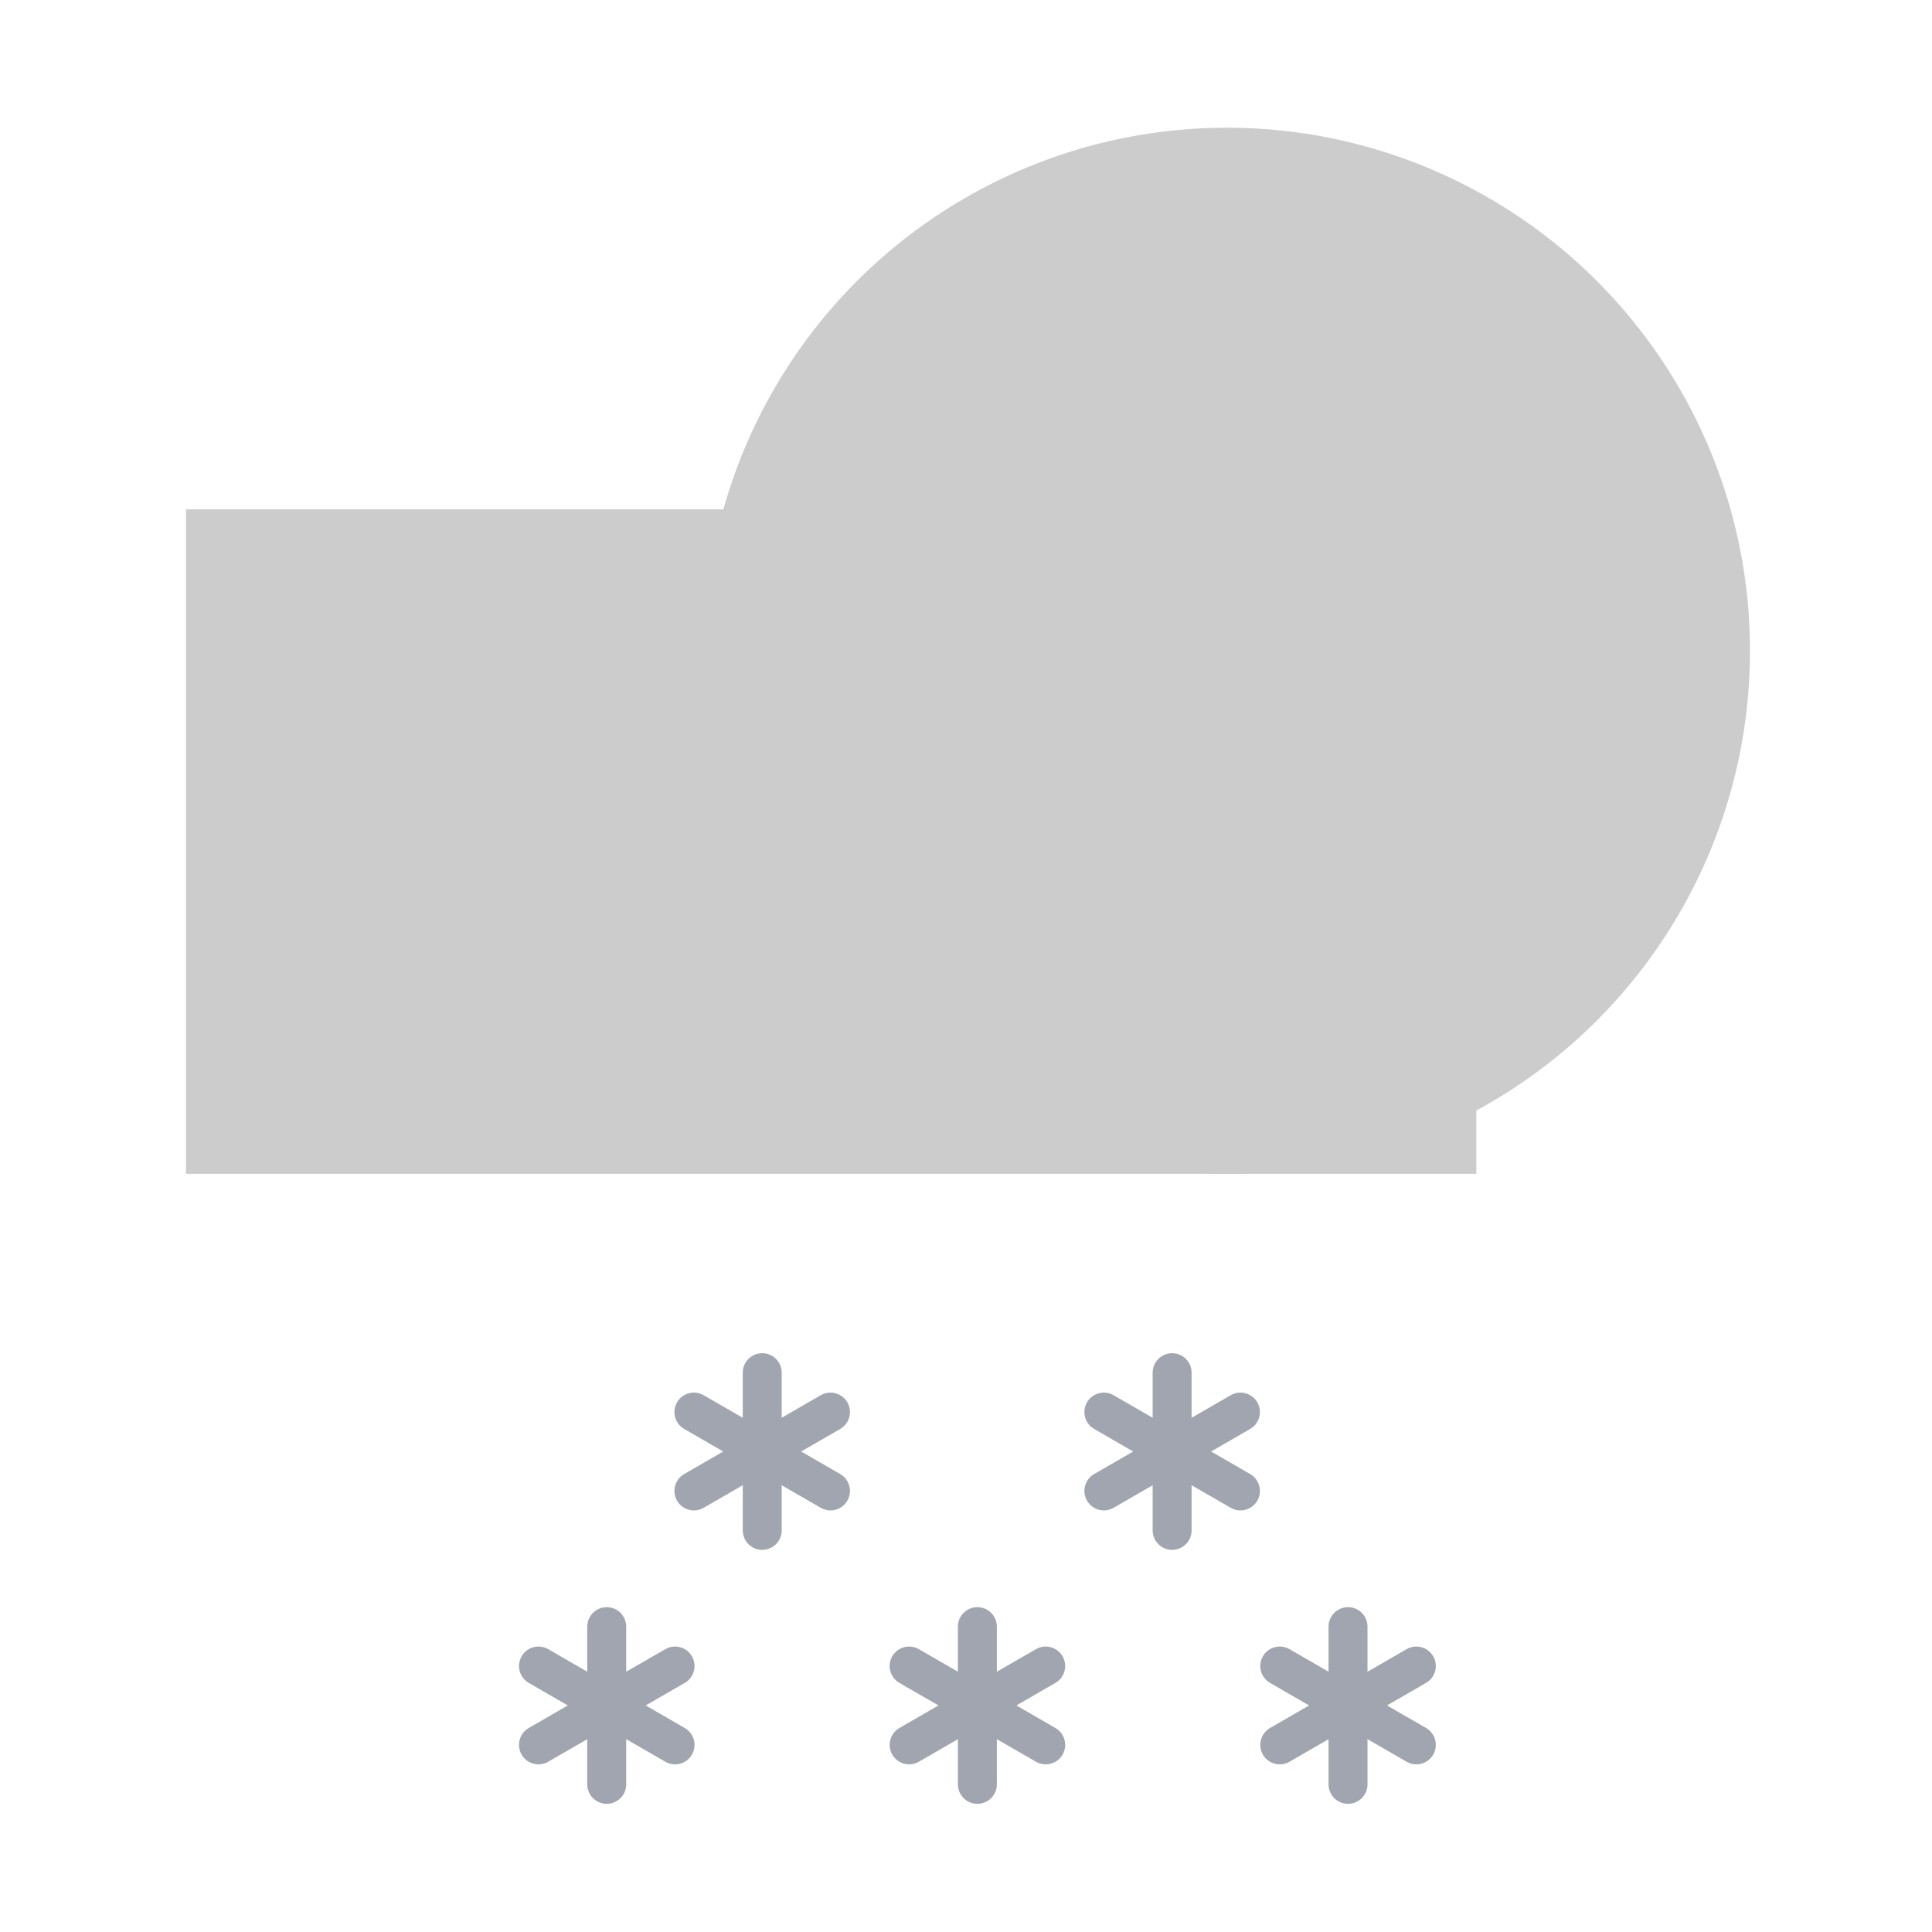 <?xml version="1.0" encoding="UTF-8"?>
<svg width="256" height="256" version="1.1" viewBox="0 0 67.733 67.733" xmlns="http://www.w3.org/2000/svg">
 <g transform="matrix(2.313 0 0 2.313 -24.891 -24.891)">
  <g transform="matrix(1.116,0,0,1.116,-2.945,-1.473)">
   <g transform="matrix(.836 0 0 .836 4.157 -1.44)">
    <g transform="matrix(.963 0 0 .963 -68.69 9.817)">
     <circle cx="102.12" cy="16.19" r="8.824" style="fill:#ccc;stroke-linecap:round;stroke-linejoin:round;stroke-width:1.11"/>
     <rect x="84.559" y="13.805" width="21.768" height="11.209" rx="0" ry="5.604" style="fill:#ccc;stroke-linecap:round;stroke-linejoin:round;stroke-width:.985"/>
    </g>
   </g>
   <path d="m22.634 29.606v2.142" style="fill:#728dbe;stroke-linecap:round;stroke-linejoin:round;stroke-width:.529;stroke:#a0a5af"/>
   <path d="m23.561 30.141-1.855 1.071" style="fill:#728dbe;stroke-linecap:round;stroke-linejoin:round;stroke-width:.529;stroke:#a0a5af"/>
   <path d="m23.561 31.212-1.855-1.071" style="fill:#728dbe;stroke-linecap:round;stroke-linejoin:round;stroke-width:.529;stroke:#a0a5af"/>
   <path d="m28.201 29.606v2.142" style="fill:#728dbe;stroke-linecap:round;stroke-linejoin:round;stroke-width:.529;stroke:#a0a5af"/>
   <path d="m29.129 30.141-1.855 1.071" style="fill:#728dbe;stroke-linecap:round;stroke-linejoin:round;stroke-width:.529;stroke:#a0a5af"/>
   <path d="m29.129 31.212-1.855-1.071" style="fill:#728dbe;stroke-linecap:round;stroke-linejoin:round;stroke-width:.529;stroke:#a0a5af"/>
   <path d="m25.556 33.055v2.142" style="fill:#728dbe;stroke-linecap:round;stroke-linejoin:round;stroke-width:.529;stroke:#a0a5af"/>
   <path d="m26.484 33.59-1.855 1.071" style="fill:#728dbe;stroke-linecap:round;stroke-linejoin:round;stroke-width:.529;stroke:#a0a5af"/>
   <path d="m26.484 34.661-1.855-1.071" style="fill:#728dbe;stroke-linecap:round;stroke-linejoin:round;stroke-width:.529;stroke:#a0a5af"/>
   <path d="m20.522 33.055v2.142" style="fill:#728dbe;stroke-linecap:round;stroke-linejoin:round;stroke-width:.529;stroke:#a0a5af"/>
   <path d="m21.45 33.59-1.855 1.071" style="fill:#728dbe;stroke-linecap:round;stroke-linejoin:round;stroke-width:.529;stroke:#a0a5af"/>
   <path d="m21.45 34.661-1.855-1.071" style="fill:#728dbe;stroke-linecap:round;stroke-linejoin:round;stroke-width:.529;stroke:#a0a5af"/>
   <path d="m30.59 33.055v2.142" style="fill:#728dbe;stroke-linecap:round;stroke-linejoin:round;stroke-width:.529;stroke:#a0a5af"/>
   <path d="m31.518 33.59-1.855 1.071" style="fill:#728dbe;stroke-linecap:round;stroke-linejoin:round;stroke-width:.529;stroke:#a0a5af"/>
   <path d="m31.518 34.661-1.855-1.071" style="fill:#728dbe;stroke-linecap:round;stroke-linejoin:round;stroke-width:.529;stroke:#a0a5af"/>
  </g>
 </g>
</svg>
